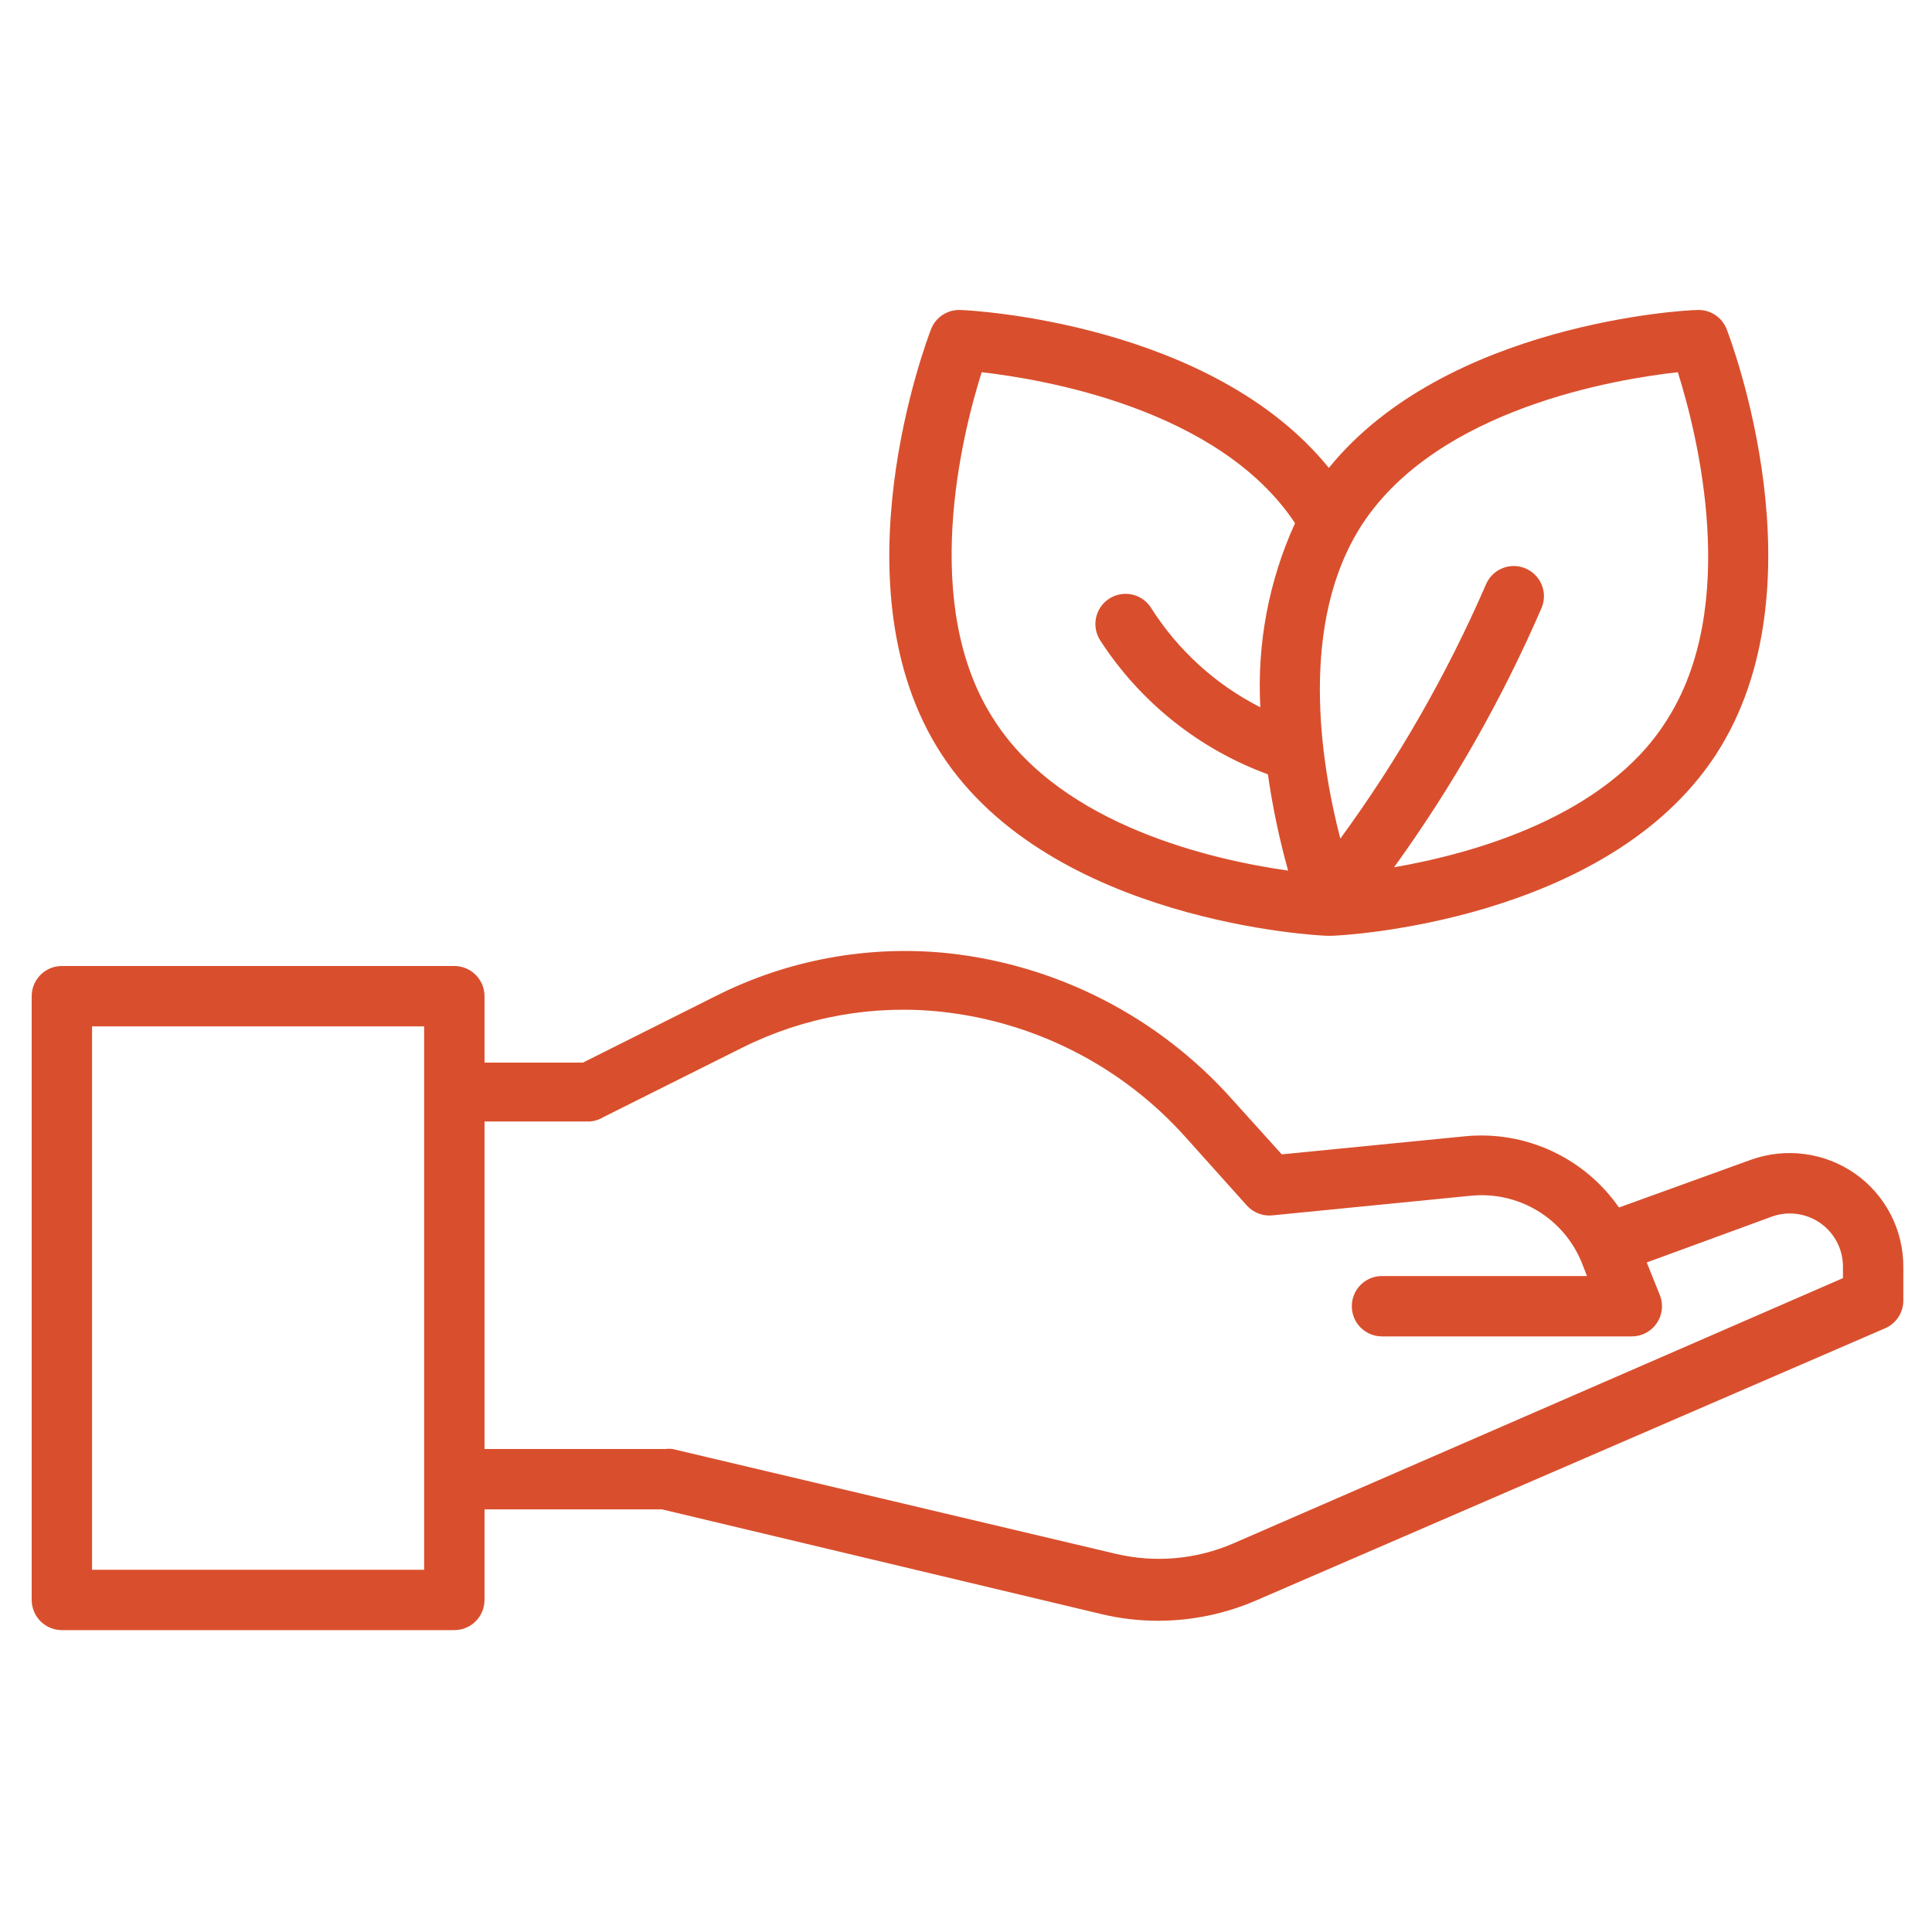 <svg width="75" height="75" viewBox="0 0 75 75" fill="none" xmlns="http://www.w3.org/2000/svg">
<path d="M72 45.551C71.419 45.148 70.749 44.891 70.048 44.799C69.347 44.707 68.634 44.784 67.969 45.023L62.848 46.875C62.189 45.926 61.289 45.169 60.24 44.683C59.192 44.197 58.033 43.999 56.883 44.109L49.758 44.812L47.812 42.656C44.977 39.486 41.071 37.475 36.844 37.008C33.723 36.677 30.573 37.255 27.773 38.672L22.629 41.25H18.809V38.672C18.809 38.361 18.685 38.063 18.465 37.843C18.246 37.623 17.948 37.5 17.637 37.5H2.402C2.092 37.5 1.793 37.623 1.574 37.843C1.354 38.063 1.23 38.361 1.23 38.672V62.109C1.23 62.42 1.354 62.718 1.574 62.938C1.793 63.158 2.092 63.281 2.402 63.281H17.637C17.948 63.281 18.246 63.158 18.465 62.938C18.685 62.718 18.809 62.42 18.809 62.109V58.594H25.699L42.762 62.66C43.483 62.833 44.223 62.919 44.965 62.918C46.288 62.916 47.597 62.641 48.809 62.109L73.184 51.562C73.393 51.471 73.572 51.32 73.696 51.129C73.821 50.937 73.888 50.713 73.887 50.484V49.219C73.895 48.5 73.728 47.79 73.399 47.15C73.07 46.511 72.59 45.962 72 45.551ZM16.465 60.938H3.574V39.844H16.465V60.938ZM71.543 49.617L47.871 59.918C46.431 60.54 44.827 60.68 43.301 60.316L26.109 56.25C26.02 56.238 25.929 56.238 25.84 56.25H18.809V43.535H22.91C23.098 43.52 23.278 43.459 23.438 43.359L28.828 40.664C31.228 39.468 33.921 38.988 36.586 39.281C40.239 39.687 43.613 41.432 46.055 44.18L48.398 46.793C48.522 46.932 48.677 47.039 48.85 47.106C49.023 47.174 49.21 47.199 49.395 47.18L57.105 46.418C58.007 46.329 58.913 46.534 59.689 47.003C60.464 47.472 61.066 48.18 61.406 49.02L61.605 49.535H53.648C53.338 49.535 53.04 49.659 52.82 49.878C52.6 50.098 52.477 50.396 52.477 50.707C52.477 51.018 52.6 51.316 52.82 51.536C53.04 51.755 53.338 51.879 53.648 51.879H63.34C63.528 51.88 63.713 51.836 63.88 51.751C64.047 51.665 64.191 51.541 64.3 51.388C64.41 51.235 64.48 51.059 64.507 50.873C64.534 50.687 64.515 50.498 64.453 50.32L63.926 49.008L68.789 47.227C69.104 47.114 69.442 47.08 69.773 47.128C70.104 47.175 70.419 47.302 70.69 47.498C70.961 47.694 71.18 47.953 71.329 48.253C71.478 48.553 71.551 48.884 71.543 49.219V49.617ZM51.562 36.328H51.656C52.102 36.328 62.379 35.789 66.609 29.297C70.84 22.805 67.184 13.184 67.031 12.785C66.942 12.551 66.779 12.352 66.569 12.217C66.358 12.082 66.109 12.019 65.859 12.035C65.449 12.035 56.145 12.539 51.586 18.164C47.027 12.539 37.723 12.047 37.312 12.035C37.063 12.019 36.814 12.082 36.603 12.217C36.392 12.352 36.23 12.551 36.141 12.785C35.988 13.184 32.32 22.816 36.562 29.297C40.805 35.777 51.129 36.328 51.562 36.328ZM65.133 14.449C65.871 16.793 67.594 23.531 64.664 28.02C62.32 31.699 57.223 33.129 54.117 33.668C56.387 30.526 58.309 27.147 59.848 23.59C59.966 23.302 59.965 22.98 59.845 22.693C59.725 22.406 59.496 22.179 59.209 22.061C58.922 21.942 58.599 21.943 58.312 22.063C58.025 22.183 57.798 22.412 57.68 22.699C56.167 26.183 54.273 29.488 52.031 32.555C51.258 29.578 50.402 24.152 52.887 20.344C55.84 15.855 62.707 14.719 65.133 14.449ZM38.109 14.449C40.453 14.719 47.309 15.844 50.273 20.309C49.254 22.548 48.791 25 48.926 27.457C47.184 26.572 45.714 25.231 44.672 23.578C44.587 23.449 44.477 23.339 44.349 23.252C44.221 23.166 44.077 23.106 43.926 23.075C43.774 23.045 43.618 23.045 43.467 23.075C43.315 23.105 43.171 23.164 43.043 23.25C42.786 23.422 42.608 23.688 42.546 23.991C42.485 24.294 42.545 24.609 42.715 24.867C44.263 27.257 46.545 29.079 49.219 30.059C49.4 31.32 49.662 32.569 50.004 33.797C47.109 33.387 41.285 32.074 38.637 28.02C35.648 23.531 37.371 16.781 38.109 14.449Z" fill="#D94F2D"/>
</svg>
